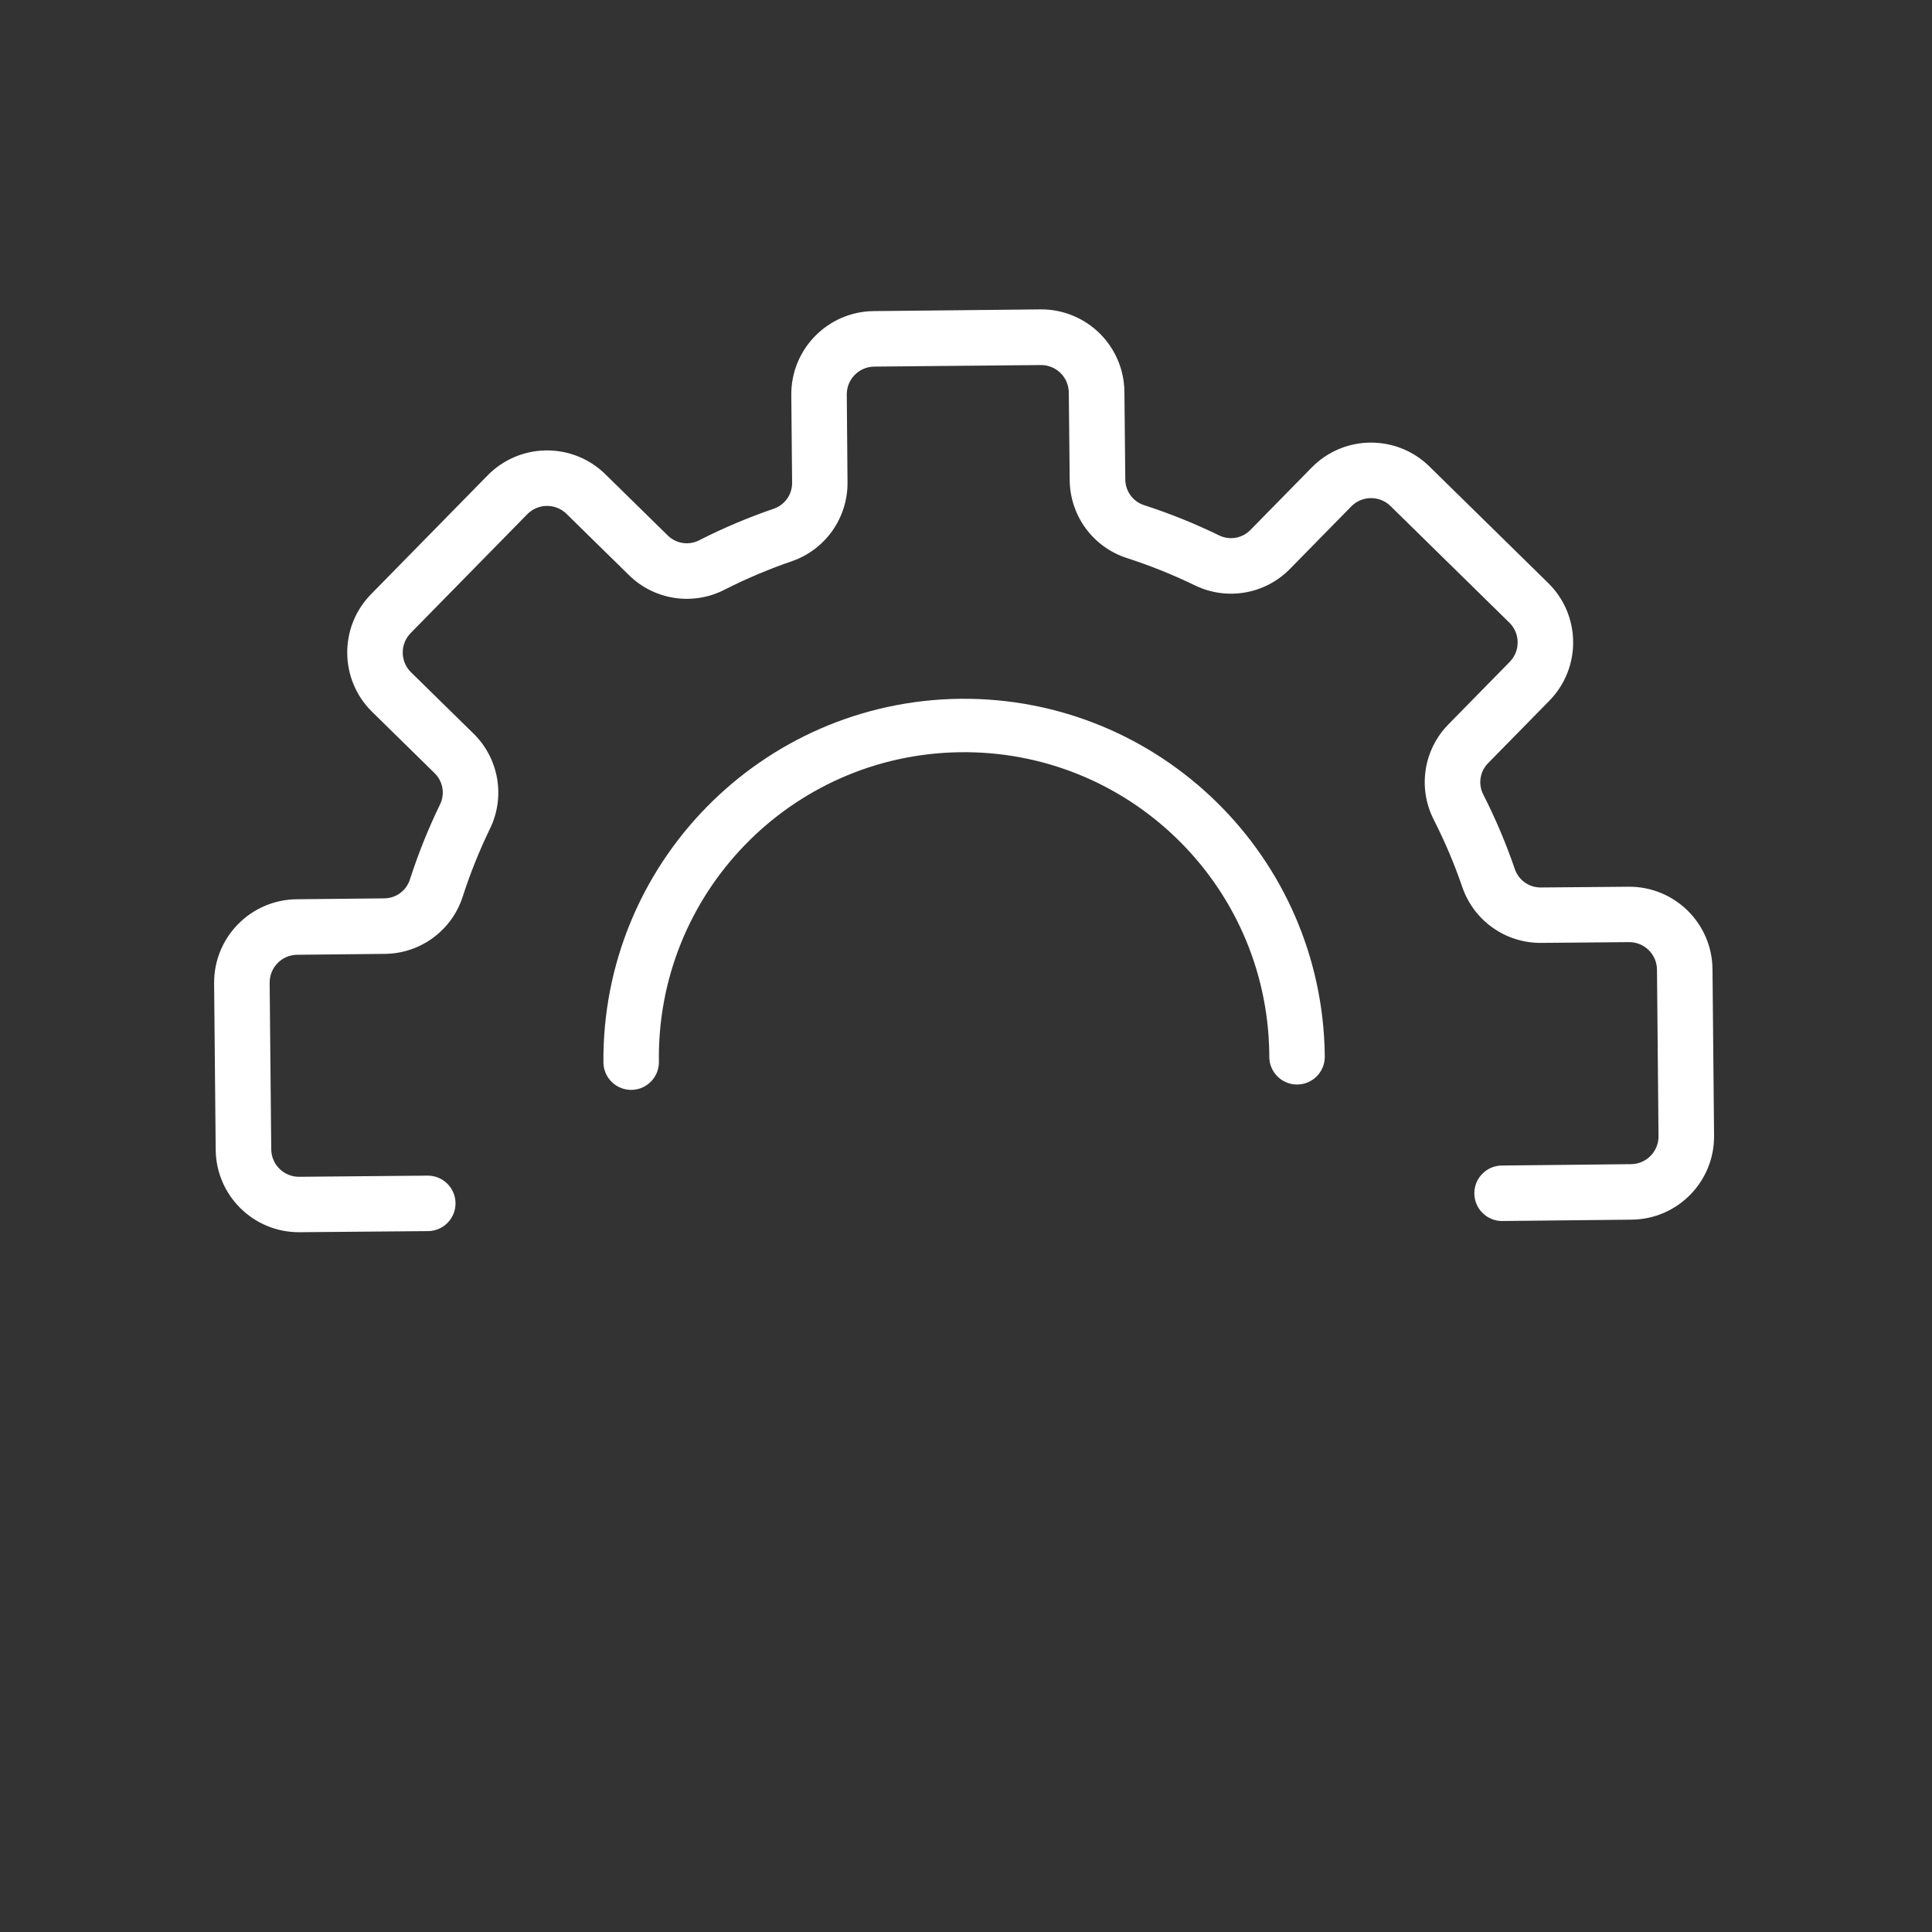 <svg width="268" height="268" viewBox="0 0 268 268" fill="none" xmlns="http://www.w3.org/2000/svg">
<rect x="0" y="0" width="268" height="268" fill="#333333" stroke="none"/>
<path d="M181.949 64.857L173.471 73.497C172.352 74.661 170.615 74.979 169.156 74.289C165.769 72.637 162.268 71.226 158.681 70.066C157.141 69.557 156.1 68.118 156.097 66.495L155.974 54.349C155.911 47.976 150.696 42.859 144.323 42.917L121.198 43.155C114.825 43.218 109.708 48.433 109.766 54.807L109.878 66.936C109.907 68.557 108.896 70.015 107.368 70.555C103.797 71.777 100.318 73.25 96.955 74.963C95.509 75.689 93.76 75.407 92.615 74.264L83.975 65.786C79.423 61.319 72.113 61.389 67.646 65.94L51.472 82.424C47.006 86.976 47.075 94.287 51.627 98.753L60.267 107.231C61.431 108.35 61.75 110.086 61.059 111.546C59.411 114.938 58.005 118.444 56.85 122.034C56.342 123.576 54.903 124.618 53.279 124.618L41.133 124.742C34.766 124.817 29.656 130.025 29.701 136.393L29.92 159.493C29.981 165.869 35.199 170.988 41.574 170.928L59.438 170.775C61.563 170.721 63.242 168.955 63.188 166.83C63.135 164.757 61.449 163.098 59.376 163.079L41.509 163.24C39.384 163.26 37.645 161.553 37.625 159.428L37.406 136.328C37.386 134.203 39.092 132.464 41.217 132.444L53.366 132.317C58.3 132.285 62.658 129.093 64.178 124.398C65.224 121.153 66.496 117.985 67.986 114.918C70.126 110.481 69.189 105.172 65.659 101.737L57.018 93.259C55.501 91.77 55.478 89.333 56.967 87.816L73.141 71.332C74.63 69.815 77.067 69.791 78.584 71.28L87.224 79.758C90.726 83.222 96.05 84.057 100.444 81.832C103.484 80.284 106.629 78.951 109.856 77.845C114.514 76.228 117.617 71.815 117.564 66.885L117.462 54.739C117.442 52.614 119.149 50.875 121.274 50.854L144.377 50.638C146.5 50.62 148.237 52.324 148.259 54.447L148.385 66.596C148.421 71.529 151.612 75.885 156.304 77.408C159.549 78.453 162.717 79.726 165.785 81.215C170.221 83.357 175.53 82.42 178.966 78.888L187.444 70.248C188.932 68.731 191.369 68.708 192.887 70.197L209.37 86.371C210.888 87.859 210.911 90.296 209.422 91.814L200.944 100.454C197.48 103.956 196.645 109.28 198.87 113.674C200.419 116.713 201.751 119.859 202.857 123.086C204.471 127.746 208.886 130.851 213.817 130.794L225.966 130.689C228.091 130.669 229.83 132.376 229.85 134.501L230.064 157.607C230.082 159.73 228.378 161.467 226.255 161.488L208.389 161.677C206.263 161.663 204.529 163.375 204.515 165.501C204.501 167.627 206.214 169.361 208.339 169.374C208.383 169.375 208.428 169.374 208.472 169.373L226.336 169.187C232.71 169.125 237.827 163.91 237.769 157.536L237.552 134.439C237.491 128.063 232.274 122.944 225.898 123.004L213.766 123.108C212.145 123.135 210.688 122.125 210.147 120.597C208.925 117.027 207.452 113.547 205.739 110.185C205.014 108.739 205.295 106.99 206.439 105.845L214.917 97.205C219.383 92.653 219.314 85.343 214.762 80.876L198.278 64.702C193.726 60.236 186.415 60.305 181.949 64.857Z" fill="white"/>
<path d="M133.262 96.932C105.642 97.223 83.472 119.818 83.704 147.438C83.762 149.563 85.531 151.24 87.656 151.183C89.728 151.127 91.385 149.439 91.401 147.365C91.022 123.986 109.669 104.726 133.049 104.348C156.429 103.969 175.688 122.615 176.067 145.995C176.07 146.184 176.072 146.374 176.072 146.563C176.055 148.689 177.765 150.425 179.891 150.442C182.016 150.458 183.753 148.749 183.77 146.623C183.77 146.579 183.769 146.534 183.768 146.49C183.478 118.87 160.882 96.699 133.262 96.932Z" fill="white"/>
</svg>
